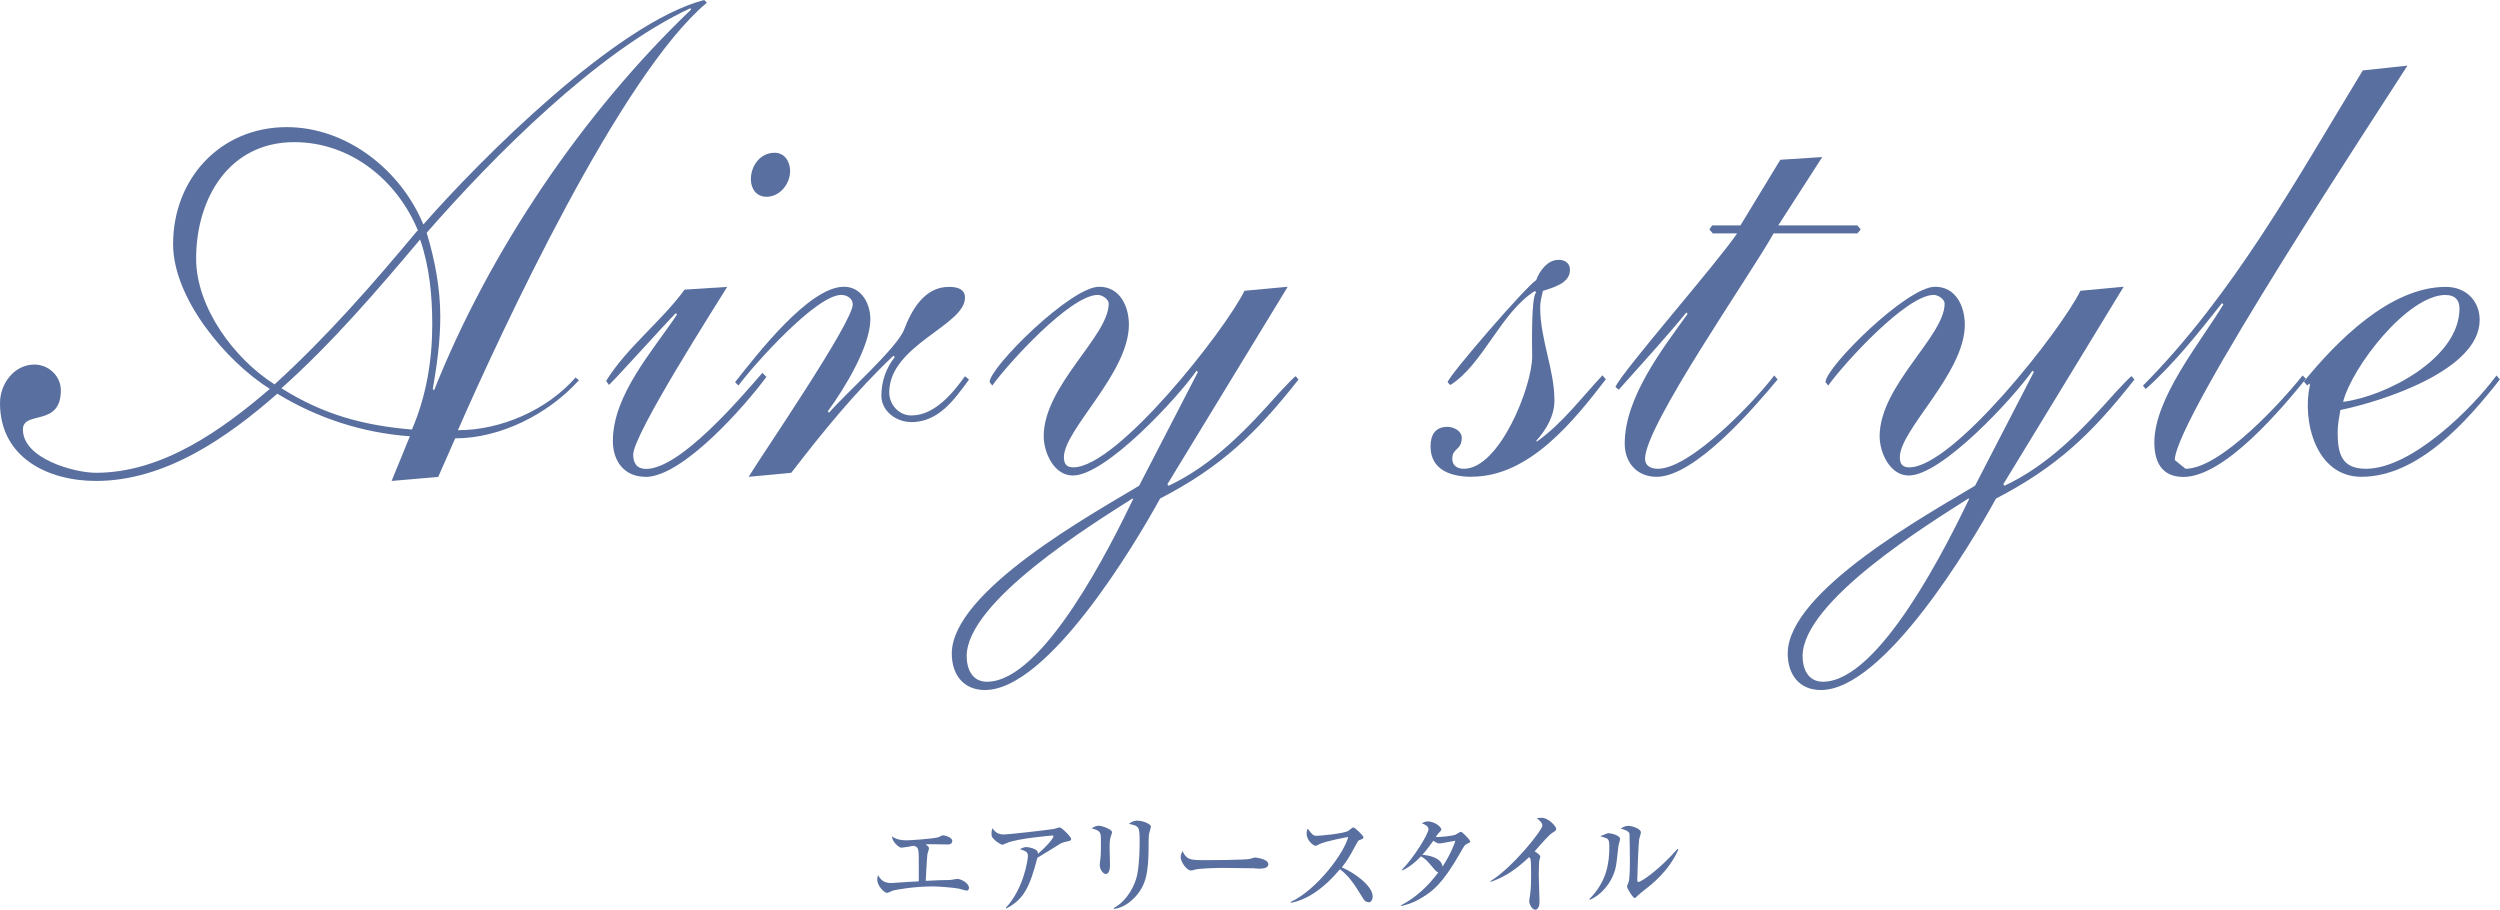 <?xml version="1.0" encoding="UTF-8"?><svg xmlns="http://www.w3.org/2000/svg" viewBox="0 0 193.11 70.27"><defs><style>.cls-1{fill: #596f9f;}
</style></defs><g id="_レイヤー_2"><g><path class="cls-1" d="M35.37,33.23c3.34,0,6.9-1.57,9.09-4.07l.26,.21c-2.35,2.61-6.06,4.49-9.56,4.49l-1.31,2.98-3.6,.31,1.41-3.45c-3.66-.26-7.16-1.41-10.24-3.29-3.87,3.4-8.67,6.74-14,6.74-3.76,0-7.42-1.83-7.42-6.01,0-1.51,1.1-2.98,2.66-2.98,1.1,0,2.04,.89,2.04,1.99,0,2.87-2.93,1.52-2.93,3.03,0,2.25,3.97,3.34,5.64,3.34,5.12,0,9.72-3.29,13.43-6.48-3.4-2.14-7.47-7-7.47-11.18,0-5.07,3.66-9.04,8.78-9.04,4.65,0,8.83,3.34,10.55,7.52C37.09,12.33,47.6,1.78,54.39,0l.21,.21c-6.69,5.59-15.88,25.39-19.23,33.02Zm-3.08-15.41c-1.62-3.92-5.22-6.84-9.56-6.84-5.07,0-7.58,4.39-7.58,8.99,0,3.81,2.98,7.78,6.06,9.72,4.02-3.66,7.58-7.73,11.02-11.86h.05Zm.16,.68c-3.34,3.97-6.84,8.04-10.71,11.49,3.24,2.04,6.32,2.87,10.08,3.19,1.1-2.56,1.57-5.33,1.57-8.1,0-2.19-.21-4.49-.94-6.58ZM53.34,.63c-7.21,3.34-15.26,11.49-20.38,17.35,.63,2.09,1.05,4.29,1.05,6.48,0,1.88-.26,3.76-.58,5.59l.1,.1c4.28-10.76,11.49-21.42,19.85-29.41l-.05-.11Z"/><path class="cls-1" d="M49.85,36.83c-1.62,0-2.51-1.2-2.51-2.77,0-3.55,3.08-6.95,4.96-9.77l-.1-.1c-.84,.84-4.96,5.43-5.17,5.54l-.21-.31c1.62-2.61,4.28-4.6,6.06-7.05l3.29-.21c-.89,1.46-7.26,11.39-7.26,12.96,0,.68,.31,1.1,.99,1.1,2.66,0,7.31-5.49,8.99-7.42l.31,.31c-1.57,2.14-6.43,7.73-9.35,7.73Zm9.35-21.63c-.78,0-1.2-.63-1.2-1.36,0-1.04,.73-2.04,1.83-2.04,.78,0,1.2,.68,1.2,1.41,0,.99-.78,1.99-1.83,1.99Z"/><path class="cls-1" d="M70.38,32.6c-1.15,0-2.3-.84-2.3-2.04,0-1.1,.37-2.14,1.04-2.98l-.11-.1c-2.93,2.77-5.43,5.85-7.89,9.04l-3.29,.31c.94-1.57,8.04-11.91,8.04-13.32,0-.47-.47-.73-.89-.73-1.93,0-6.74,5.38-7.94,7l-.26-.26c1.62-2.04,5.69-7.37,8.41-7.37,1.36,0,2.04,1.31,2.04,2.51,0,2.09-2.04,5.43-3.29,7.11l.1,.11c1.2-1.41,5.28-5.02,5.8-6.43,.58-1.51,1.57-3.29,3.45-3.29,.57,0,1.25,.11,1.25,.84,0,2.14-5.85,3.66-5.85,7.31,0,.94,.73,1.78,1.72,1.78,1.78,0,3.19-1.72,4.13-3.03l.31,.26c-1.15,1.57-2.35,3.29-4.49,3.29Z"/><path class="cls-1" d="M89.61,38.51c-1.98,3.61-8.67,14.79-13.53,14.79-1.67,0-2.56-1.2-2.56-2.82,0-4.81,10.92-10.82,14.47-12.96l4.54-8.78-.1-.11c-1.46,2.09-7,8.1-9.56,8.1-1.46,0-2.25-1.78-2.25-3.03,0-3.92,5.02-7.73,5.02-10.24,0-.37-.52-.68-.84-.68-2.14,0-7,5.38-8.15,7l-.21-.26c0-1.15,6.27-7.37,8.46-7.37,1.62,0,2.3,1.52,2.3,2.93,0,3.76-5.02,8.1-5.02,10.24,0,.52,.21,.78,.73,.78,3.4,0,11.7-10.55,13.22-13.64l3.34-.31-9.3,15.26,.1,.11c3.45-1.62,6.06-4.39,8.57-7.21,.1-.1,1.15-1.25,1.25-1.25l.21,.26c-3.29,4.18-5.96,6.74-10.71,9.2Zm-2.14,0c-3.03,1.93-12.8,7.94-12.8,12.17,0,.99,.42,1.98,1.57,1.98,4.39,0,9.67-10.76,11.29-14.11l-.05-.05Z"/><path class="cls-1" d="M113.69,36.83c-1.52,0-3.19-.47-3.19-2.35,0-.89,.37-1.51,1.31-1.51,.47,0,1.1,.31,1.1,.84,0,.99-.73,.78-.73,1.62,0,.52,.37,.78,.89,.78,2.77,0,5.28-6.37,5.28-8.67,0-.63-.1-4.6,.31-4.96l-.1-.1c-2.61,1.62-4.02,5.69-6.53,7.26l-.21-.21c0-.42,6.11-7.47,6.84-7.89,.26-.73,.89-1.57,1.72-1.57,.52,0,.89,.26,.89,.78,0,1.04-1.31,1.36-2.09,1.62-.1,.42-.21,.84-.21,1.25,0,2.51,1.1,4.81,1.1,7.21,0,1.2-.63,2.25-1.41,3.13l.05,.05c1.98-1.41,3.4-3.34,5.07-5.12l.26,.31c-2.46,3.19-5.9,7.52-10.34,7.52Z"/><path class="cls-1" d="M143.48,18.03h-6.48c-1.78,3.19-9.93,14.84-9.93,17.4,0,.57,.47,.78,.99,.78,2.56,0,7.58-5.33,8.99-7.21l.26,.31c-1.78,2.14-6.37,7.52-9.35,7.52-1.52,0-2.46-1.1-2.46-2.56,0-3.55,2.87-7.26,4.86-10.03l-.1-.1c-1.67,2.04-3.45,3.97-5.22,5.96l-.26-.21c.52-1.2,7.89-9.61,9.4-11.86h-1.88l-.26-.31,.21-.31h2.19l3.08-5.07,3.24-.21-3.4,5.28h6.11l.26,.31-.26,.31Z"/><path class="cls-1" d="M154.18,38.51c-1.98,3.61-8.67,14.79-13.53,14.79-1.67,0-2.56-1.2-2.56-2.82,0-4.81,10.92-10.82,14.47-12.96l4.54-8.78-.1-.11c-1.46,2.09-7,8.1-9.56,8.1-1.46,0-2.25-1.78-2.25-3.03,0-3.92,5.02-7.73,5.02-10.24,0-.37-.52-.68-.84-.68-2.14,0-7,5.38-8.15,7l-.21-.26c0-1.15,6.27-7.37,8.46-7.37,1.62,0,2.3,1.52,2.3,2.93,0,3.76-5.02,8.1-5.02,10.24,0,.52,.21,.78,.73,.78,3.4,0,11.7-10.55,13.22-13.64l3.34-.31-9.3,15.26,.1,.11c3.45-1.62,6.06-4.39,8.57-7.21,.1-.1,1.15-1.25,1.25-1.25l.21,.26c-3.29,4.18-5.96,6.74-10.71,9.2Zm-2.14,0c-3.03,1.93-12.8,7.94-12.8,12.17,0,.99,.42,1.98,1.57,1.98,4.39,0,9.67-10.76,11.29-14.11l-.05-.05Z"/><path class="cls-1" d="M167.98,35.53l.84,.68c2.72,0,7.52-5.28,9.04-7.21l.26,.26c-1.83,2.25-6.27,7.58-9.46,7.58-1.67,0-2.25-1.15-2.25-2.66,0-3.45,3.6-7.79,5.33-10.66l-.1-.11c-1.78,2.25-3.76,4.75-5.9,6.64l-.21-.26c7-7.05,11.86-15.94,16.98-24.35l3.45-.37c-1.98,3.13-17.97,27.32-17.97,30.46Z"/><path class="cls-1" d="M182.4,36.83c-3.5,0-4.6-4.28-3.97-7.11l-.05-.1-.16,.16-.26-.31c2.51-3.08,6.64-7.31,10.97-7.31,1.52,0,2.61,1.05,2.61,2.56,0,3.92-7.68,6.32-10.76,6.95-.1,.57-.21,1.15-.21,1.72,0,1.67,.31,2.82,2.19,2.82,3.5,0,8.2-4.65,10.08-7.21l.26,.31c-2.51,3.19-6.27,7.52-10.71,7.52Zm6.53-14.05c-2.98,0-7.26,5.59-7.94,8.26,3.29-.42,8.99-3.34,8.99-7.21,0-.68-.37-1.04-1.05-1.04Z"/></g></g><g id="_レイヤー_4"><g><path class="cls-1" d="M74.67,68.79c-.1,0-.54-.13-.62-.15-.38-.08-1.63-.17-1.98-.17-1.4,0-2.87,.24-3.15,.34-.06,.03-.33,.16-.39,.16-.25,0-.77-.57-.77-1.03,0-.13,.03-.23,.06-.33,.18,.27,.38,.6,1.01,.6,0,0,1.28-.09,1.52-.1,.23,0,.26-.02,.62-.03,0-.27,0-1.47,0-1.72,0-.9-.08-.92-.38-1.03-.15,.03-.85,.15-.96,.15-.2,0-.73-.48-.73-.87,.17,.11,.45,.3,1.14,.3,.29,0,2.14-.13,2.45-.24,.06-.03,.29-.15,.34-.15,.11,0,.73,.14,.73,.44,0,.02,0,.27-.34,.27-.21,0-1.13-.02-1.32-.02s-.25,0-.4,.02c.22,.16,.26,.2,.26,.3,0,.07-.11,.37-.12,.43-.06,.51-.12,1.89-.13,2.08,.8-.04,1.23-.06,1.48-.06s.44,0,.58-.03c.14-.03,.32-.06,.38-.06,.27,0,.9,.32,.9,.7,0,.15-.11,.21-.2,.21Z"/><path class="cls-1" d="M82.16,65.07c-.07,.02-.17,.05-.26,.1-.62,.39-.73,.46-1.77,1.09-.56,2.14-1,3.21-2.41,3.92l-.03-.05c1.43-1.55,1.71-3.79,1.71-4,0-.32-.13-.37-.62-.54,.19-.09,.33-.16,.51-.16,.23,0,.76,.15,.85,.34,.04,.09,.03,.15,.03,.19,.85-.75,1.2-1.23,1.2-1.36,0-.04,0-.06-.09-.06-.05,0-2.61,.22-3.44,.55-.07,.03-.36,.16-.42,.16-.1,0-.41-.22-.49-.28-.32-.29-.34-.34-.34-.56,0-.24,.04-.34,.07-.44,.23,.37,.54,.49,.87,.49,.36,0,3.25-.33,3.9-.43,.07-.02,.35-.12,.41-.12,.17,0,.9,.73,.9,.89,0,.14-.03,.14-.59,.26Z"/><path class="cls-1" d="M85.85,64.5c-.08,.17-.14,.34-.14,.96,0,.21,.03,1.15,.03,1.35,0,.13,0,.7-.32,.7-.16,0-.47-.26-.47-.73,0-.08,.04-.38,.06-.54,.03-.27,.03-.86,.03-1.29,0-.62,0-.79-.72-.96,.14-.09,.34-.21,.54-.21,.24,0,1.04,.27,1.04,.51,0,.04,0,.08-.07,.2Zm2.9-.03c-.04,.33-.02,.87-.03,1.2-.03,1.58-.14,2.66-1.04,3.62-.3,.32-.89,.84-1.63,.92l-.03-.06c1.13-.62,1.67-1.86,1.82-2.57,.19-.95,.19-2.3,.19-2.56,0-1.19-.04-1.21-.83-1.38,.13-.1,.31-.25,.65-.25,.43,0,1.05,.26,1.05,.46,0,.09-.15,.52-.15,.62Z"/><path class="cls-1" d="M97.39,67.1c-.14,0-.35,0-.52-.03-.16,0-2.25-.03-2.39-.03-.5,0-1.8,.03-2.2,.14-.15,.04-.22,.06-.29,.06-.32,0-.79-.67-.79-1.02,0-.11,.03-.26,.14-.48,.3,.6,.5,.7,1.52,.7,.5,0,3.46,0,3.75-.11,.13-.04,.23-.09,.34-.09,.02,0,1.02,.08,1.02,.53,0,.15-.16,.32-.57,.32Z"/><path class="cls-1" d="M105.68,69.68c-.23,0-.36-.22-.44-.36-.66-1.09-1.05-1.64-1.73-2.18-1.31,1.56-2.61,2.38-3.81,2.6v-.07c2.04-.95,4.15-3.81,4.44-5.02-.03,0-1.73,.32-2.19,.54-.25,.13-.28,.14-.35,.14-.13,0-.67-.39-.67-.94,0-.22,.04-.28,.08-.38,.35,.45,.42,.55,.7,.55,.21,0,2.08-.16,2.43-.38,.06-.04,.33-.27,.4-.27,.11,0,.78,.63,.78,.77,0,.09-.06,.12-.33,.22-.08,.03-.11,.09-.24,.33-.56,1.03-.66,1.2-1.1,1.77,1.04,.44,2.38,1.46,2.38,2.23,0,.21-.08,.47-.33,.47Z"/><path class="cls-1" d="M113.34,65.18c-.19,.08-.2,.08-.54,.69-1.42,2.5-2.23,3.01-2.89,3.42-.75,.48-1.39,.63-1.67,.7l-.02-.06c1.21-.63,2.13-1.54,2.88-2.54-.14-.04-.28-.22-.31-.25-.61-.72-.65-.77-1.03-.99-.38,.4-.87,.83-1.46,1.09l-.02-.05c.93-.92,2.06-2.78,2.06-3.13,0-.28-.3-.38-.51-.46,.12-.07,.25-.15,.46-.15,.49,0,1.04,.4,1.04,.62,0,.08-.03,.1-.21,.29-.08,.09-.16,.21-.22,.29,.38,.03,1.28-.09,1.5-.16,.07-.03,.38-.24,.45-.24,.09,0,.71,.61,.71,.75,0,.09-.03,.09-.24,.17Zm-2.16-.03c-.08,0-.16,0-.46-.21-.48,.67-.82,1.07-.85,1.09,.39,.03,1.46,.17,1.56,.91,.66-1.03,.89-1.69,.99-2-1.02,.19-1.13,.21-1.25,.21Z"/><path class="cls-1" d="M119.95,64.3c-.24,.17-.34,.28-.56,.51-.14,.14-.73,.81-.85,.95,.14,.08,.44,.29,.44,.41,0,.06-.09,.3-.09,.35,0,.07-.03,.52-.03,1.07,0,.33,.06,1.8,.06,2.09,0,.21-.08,.59-.33,.59s-.47-.44-.47-.67c0-.09,.08-.47,.08-.55,.06-.49,.07-.97,.07-1.45,0-.17,0-1.1-.05-1.27q-.02-.05-.11-.12c-1.3,1.26-2.31,1.68-2.96,1.91l-.03-.05c1.74-1.07,4.02-3.95,4.02-4.3,0-.21-.23-.41-.43-.57,.11-.02,.22-.03,.38-.03,.53,0,1.12,.67,1.12,.86,0,.1-.03,.13-.26,.28Z"/><path class="cls-1" d="M125.02,65.29c-.15,1.35-.16,1.5-.26,1.88-.33,1.18-1.21,2.03-1.94,2.33l-.05-.05c1.35-1.37,1.54-2.79,1.54-4.03,0-.39-.03-.54-.16-.64-.05-.04-.46-.16-.54-.19,.08-.03,.43-.18,.5-.2,.05-.03,.11-.03,.15-.03,.17,0,.88,.16,.88,.44,0,.08-.1,.41-.11,.49Zm1.96,3.49c-.11,.09-.38,.3-.62,.54-.03,.03-.06,.05-.09,.05-.13,0-.59-.73-.59-.9,0-.07,.13-.33,.14-.39,.03-.15,.08-.6,.08-1.5,0-.23-.02-2.06-.03-2.17-.04-.2-.31-.3-.68-.41,.16-.09,.35-.21,.58-.21,.27,0,.98,.21,.98,.51,0,.08-.11,.42-.13,.5-.06,.34-.15,2.76-.15,3.19,0,.09,.03,.14,.08,.14,.23,0,1.63-.96,3.03-2.56l.06,.07c-.77,1.68-2.01,2.64-2.66,3.14Z"/></g></g></svg>
